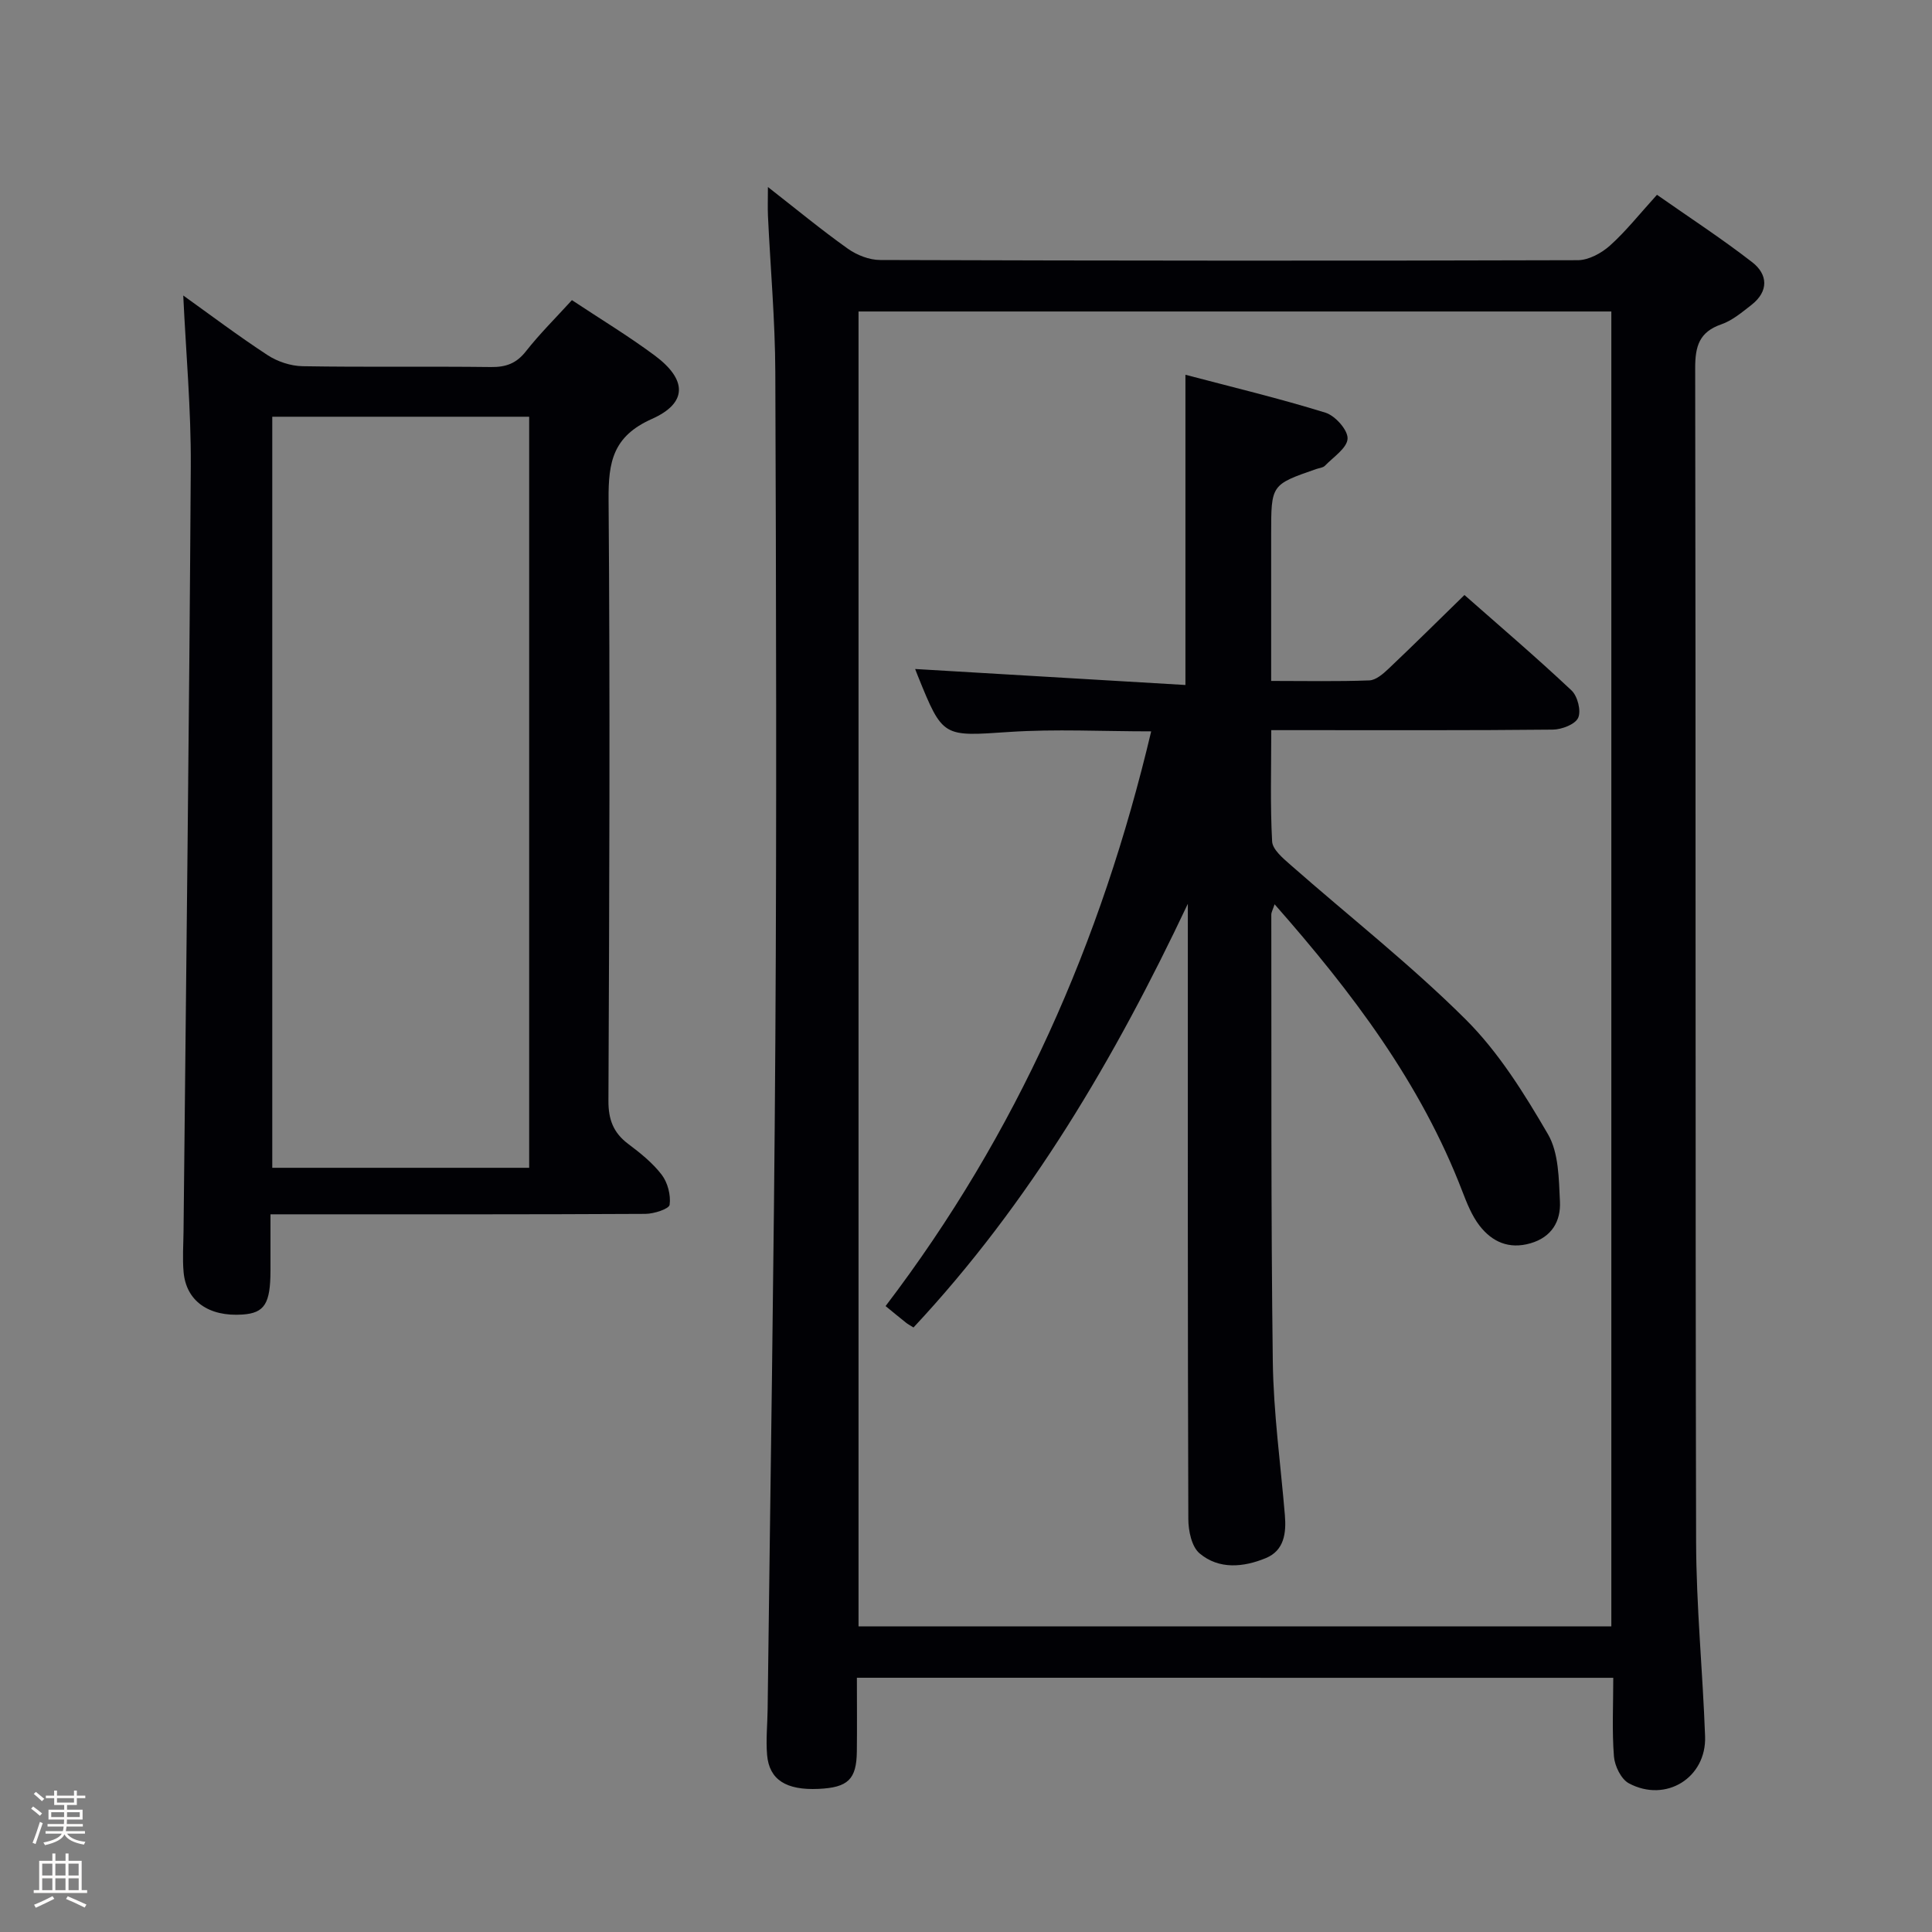<svg enable-background="new 0 0 400 400" viewBox="0 0 400 400" xmlns="http://www.w3.org/2000/svg"><rect x="0" y="0" width="400" height="400" fill="#808080" stroke="none"/><path d="m6.44 374.46.42-.45c.65.47 1.27.95 1.85 1.44l-.45.49c-.65-.56-1.25-1.06-1.82-1.48m.93 7.33-.63-.26c.55-1.36 1.05-2.8 1.52-4.33.19.1.38.19.59.27-.46 1.29-.95 2.73-1.48 4.32m-.38-10.38.44-.42c.43.34 1.01.82 1.74 1.44l-.49.49c-.53-.51-1.09-1.01-1.69-1.51m2.5.35h1.72v-1.04h.59v1.04h3.52v-1.04h.59v1.04h1.75v.53h-1.75v1.42h-2.03v.97h3.22v2.03h-3.24c0 .35-.01.66-.03.93h3.32v.53h-3.37c-.03.27-.08.58-.15.94h3.96v.53h-3.71c.67.92 1.93 1.48 3.79 1.68-.13.24-.23.44-.29.59-2.13-.38-3.48-1.08-4.04-2.12-.43.97-1.77 1.72-4.03 2.23-.09-.19-.2-.37-.33-.55 2.1-.42 3.37-1.03 3.81-1.83h-3.36v-.53h3.58c.08-.29.13-.61.16-.94h-3.33v-.53h3.39c.02-.27.04-.58.04-.93h-3.23v-2.03h3.25v-.97h-2.07v-1.42h-1.73zm1.12 3.44v1h2.65c.01-.3.02-.44.01-.4v-.25-.35zm1.19-2h3.52v-.91h-3.52zm4.71 2h-2.63v.59c0 .15-.01.28-.01.4h2.64z" fill="#fcfbfa"/><path d="m13.56 383.74h.63v1.52h2.72v6.07h1.13v.6h-11.06v-.6h1.13v-6.07h2.73v-1.52h.63v1.52h2.1v-1.52zm-2.69 8.83.38.56c-1.24.63-2.53 1.25-3.85 1.85-.1-.21-.21-.42-.34-.63 1.36-.55 2.63-1.15 3.81-1.78m-2.13-4.27h2.1v-2.45h-2.1zm0 3.04h2.1v-2.46h-2.1zm2.72-3.04h2.1v-2.45h-2.1zm0 3.04h2.1v-2.46h-2.1zm6.07 3.6c-1.41-.71-2.7-1.3-3.86-1.78l.35-.56c1.45.62 2.75 1.19 3.88 1.72zm-1.25-9.09h-2.1v2.45h2.1zm-2.09 5.49h2.1v-2.46h-2.1z" fill="#fcfbfa"/><g fill="#010105"><path d="m177.41 347.36c0 5.33.05 10.31-.01 15.28-.07 5.77-1.84 7.45-7.93 7.73-6.68.31-10.21-1.88-10.65-7.02-.27-3.13.07-6.31.11-9.47.56-46.28 1.32-92.55 1.6-138.83.28-45.98.16-91.96-.01-137.94-.04-10.79-1.01-21.57-1.52-32.35-.08-1.76-.01-3.53-.01-6.04 5.81 4.53 11.03 8.85 16.53 12.76 1.87 1.33 4.45 2.35 6.71 2.35 48.15.15 96.29.19 144.44.04 2.25-.01 4.91-1.46 6.66-3.03 3.32-2.98 6.12-6.54 9.73-10.51 6.59 4.62 13.36 9.03 19.72 13.96 3.26 2.53 3.44 6.03-.16 8.84-1.95 1.52-3.97 3.23-6.24 4.02-4.59 1.59-5.42 4.56-5.41 9.08.14 80.97.01 161.93.19 242.9.03 13.45 1.37 26.9 1.86 40.36.31 8.58-8.14 13.83-15.79 9.72-1.6-.86-2.92-3.58-3.08-5.55-.42-5.28-.14-10.62-.14-16.29-52.15-.01-104.03-.01-156.6-.01zm156.2-10.63c0-91.11 0-181.67 0-272.24-52.13 0-103.88 0-155.86 0v272.24z"/><path d="m37.94 61.18c5.55 3.97 11.37 8.36 17.45 12.34 2.06 1.35 4.81 2.26 7.26 2.3 12.99.22 25.99.01 38.99.17 3.11.04 5.27-.74 7.24-3.25 2.87-3.65 6.19-6.93 9.53-10.6 5.82 3.86 11.64 7.38 17.09 11.42 6.76 5.01 6.92 9.86-.54 13.18-8.06 3.59-9.02 8.9-8.96 16.68.33 41.49.15 82.98-.03 124.47-.02 3.88 1.01 6.62 4.07 8.93 2.52 1.89 5.07 3.93 6.96 6.4 1.24 1.62 1.91 4.22 1.64 6.21-.12.87-3.25 1.88-5.01 1.89-23.83.13-47.66.09-71.48.09-1.81 0-3.62 0-6.15 0v11.64c-.01 6.86-1.23 8.79-5.76 9.11-7.02.49-11.7-2.79-12.23-8.8-.25-2.81-.04-5.66-.01-8.49.53-52.78 1.18-105.56 1.5-158.35.07-11.74-1-23.48-1.56-35.34zm71.62 180.6c0-52.14 0-103.83 0-155.5-17.96 0-35.55 0-53.19 0v155.5z"/><path d="m263.2 151.17c0 8.13-.23 15.6.18 23.04.09 1.68 2.24 3.47 3.78 4.83 12.12 10.66 24.89 20.67 36.3 32.03 6.83 6.8 12.14 15.36 17.03 23.76 2.24 3.85 2.25 9.23 2.48 13.96.19 4.03-1.68 7.34-6.1 8.62-4.45 1.29-7.94-.29-10.54-3.64-1.59-2.05-2.61-4.63-3.56-7.09-8.61-22.44-22.79-41.19-38.88-59.46-.35 1.09-.68 1.63-.68 2.17.05 30.83-.09 61.66.31 92.49.14 10.61 1.61 21.21 2.5 31.81.31 3.72-.14 7.33-3.95 8.9-4.6 1.9-9.69 2.41-13.71-.98-1.65-1.39-2.33-4.7-2.33-7.14-.14-40.67-.1-81.33-.1-122 0-1.78 0-3.57 0-5.35-15.06 31.87-32.65 61.88-56.8 87.72-.75-.47-1.18-.69-1.55-.99-1.31-1.04-2.59-2.1-4.23-3.44 27.21-35.75 44.66-75.34 54.99-118.99-10.2 0-19.8-.51-29.33.12-13.8.92-13.78 1.27-18.99-11.62-.31-.76-.59-1.52-.54-1.41 18.39 1.09 37.05 2.19 55.95 3.31 0-21.89 0-42.61 0-64.23 9.7 2.56 19.44 4.89 28.99 7.85 2.01.62 4.66 3.59 4.58 5.37-.08 1.94-2.94 3.81-4.69 5.62-.41.42-1.21.47-1.83.69-9.3 3.23-9.3 3.23-9.3 13.42v30.44c7.1 0 13.72.14 20.32-.11 1.37-.05 2.87-1.36 4-2.43 5.18-4.91 10.25-9.93 15.7-15.25 7.33 6.46 14.91 12.93 22.16 19.75 1.26 1.18 2.04 4.24 1.38 5.68-.62 1.36-3.41 2.42-5.25 2.44-17.33.18-34.66.11-52 .11-1.82 0-3.64 0-6.29 0z"/></g></svg>
